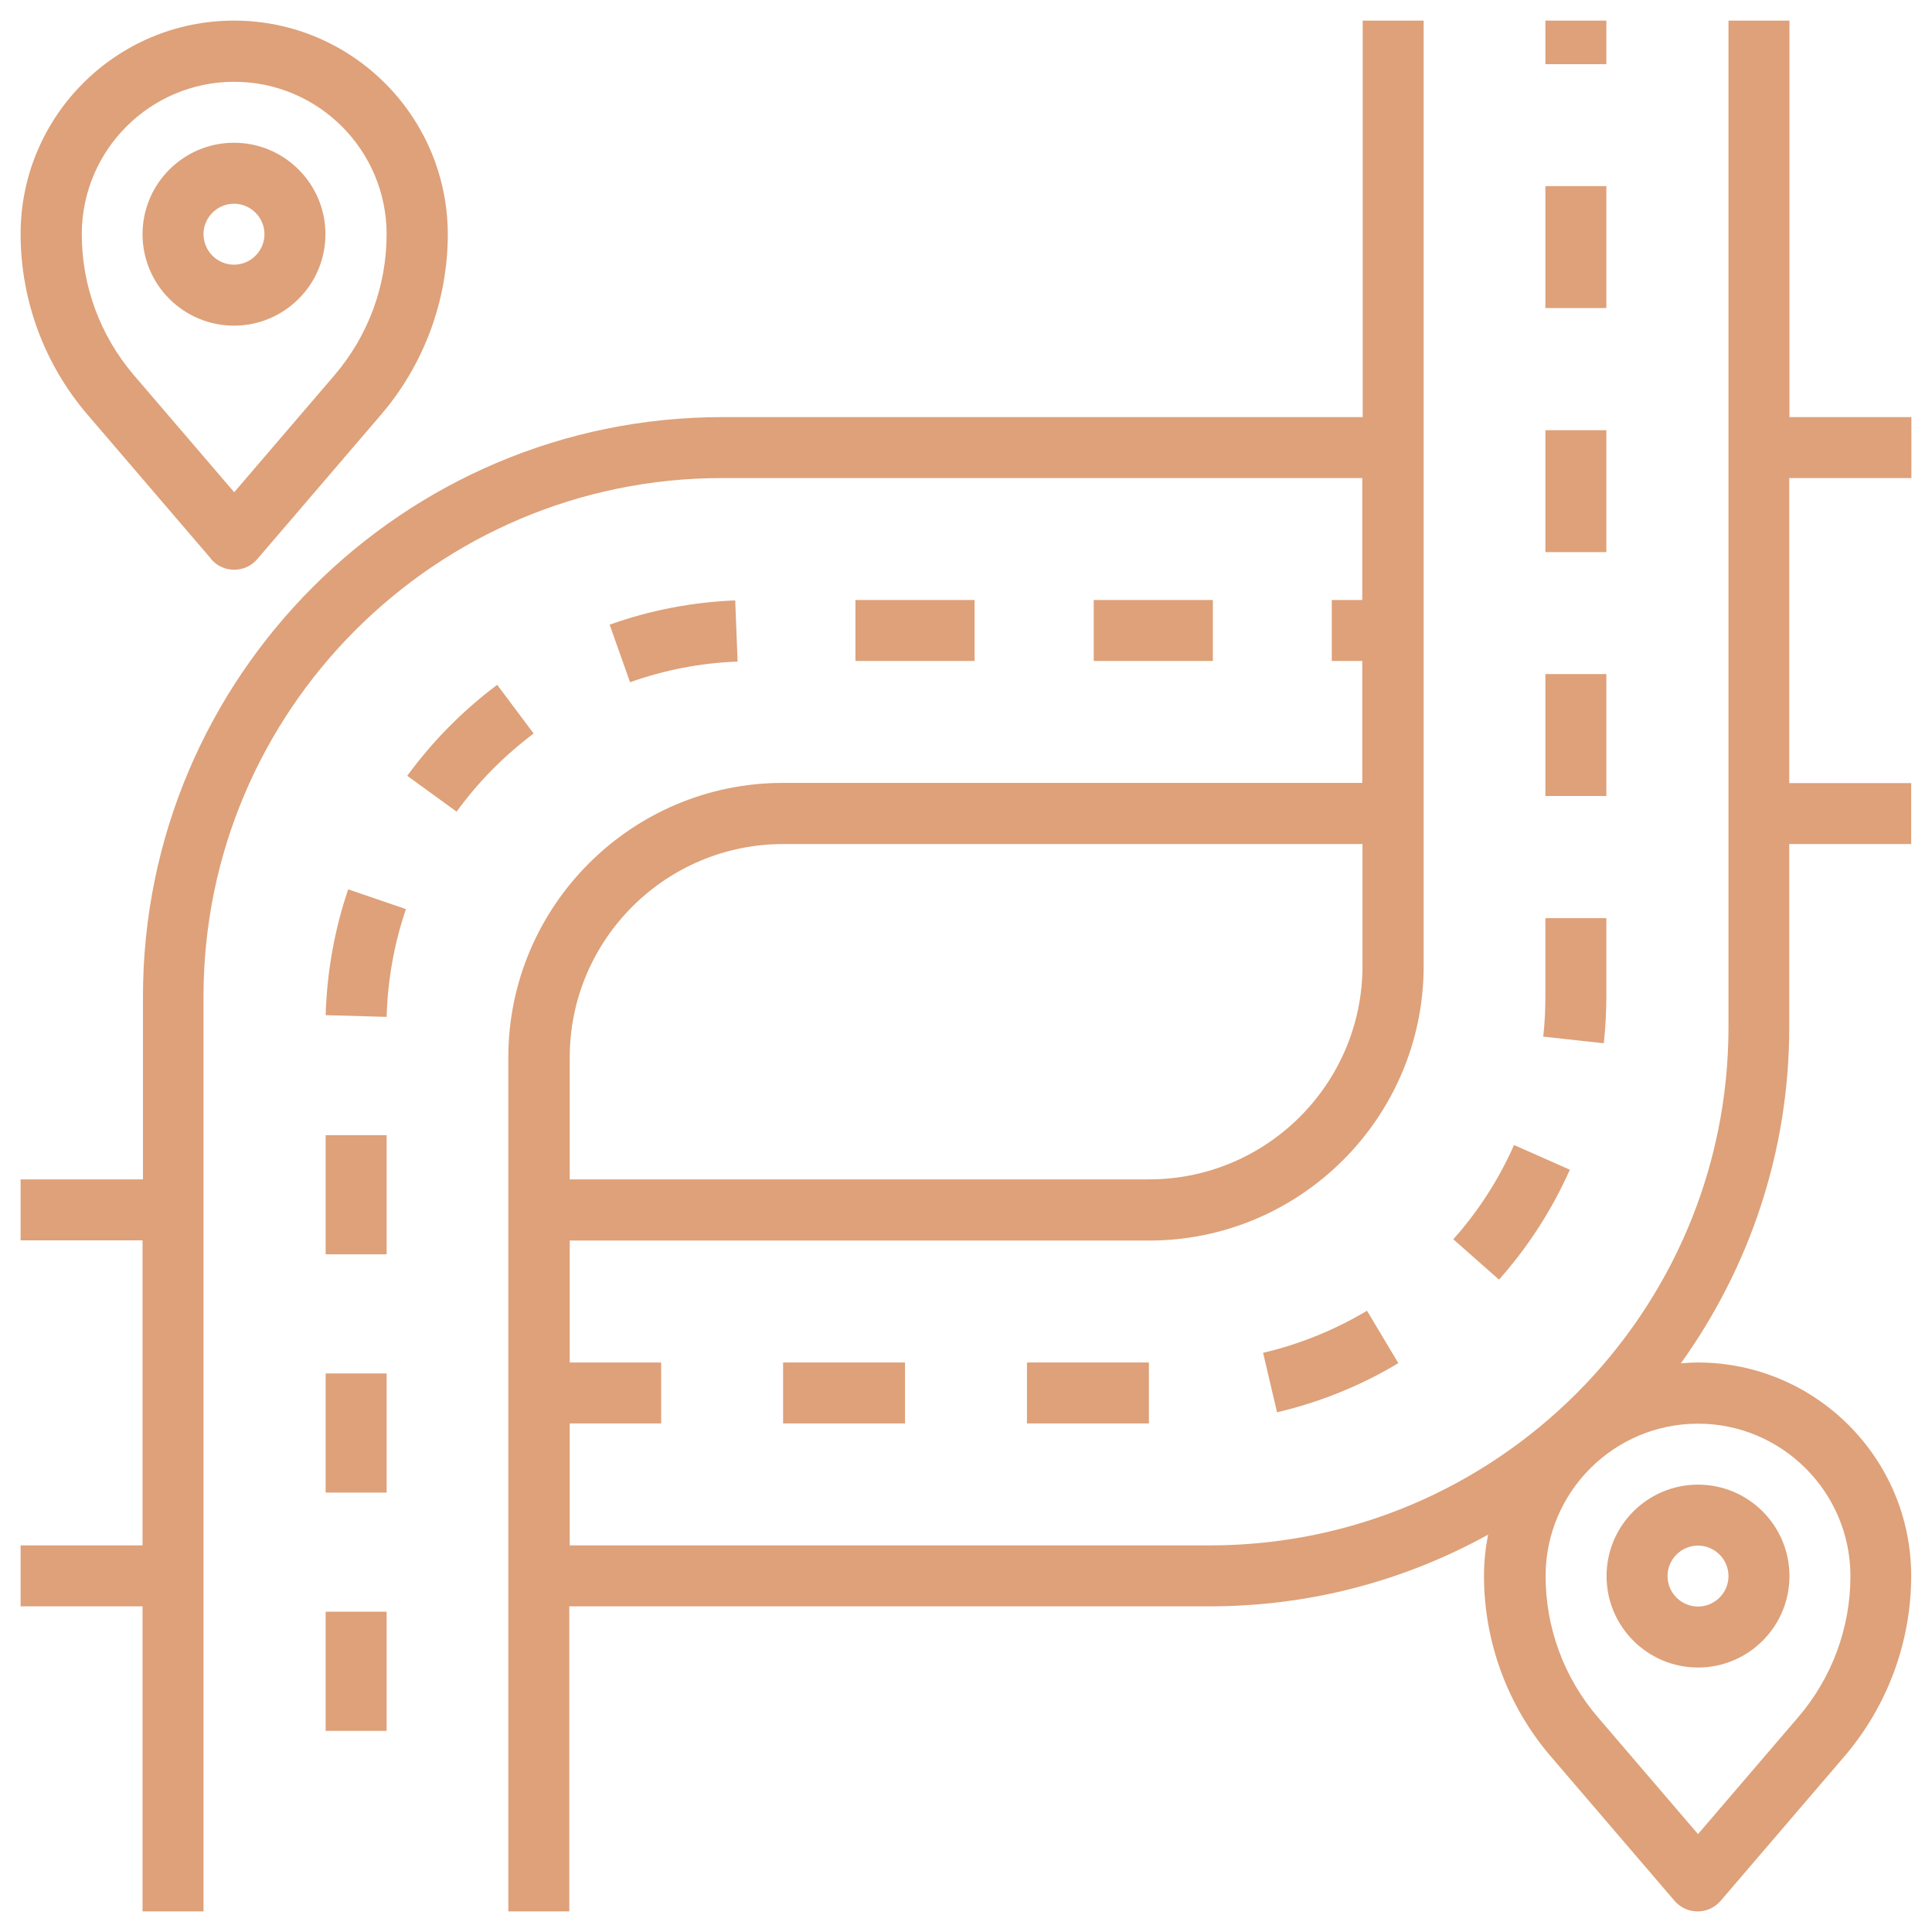<?xml version="1.0" encoding="UTF-8"?>
<svg id="Layer_1" data-name="Layer 1" xmlns="http://www.w3.org/2000/svg" viewBox="0 0 90 90">
  <defs>
    <style>
      .cls-1 {
        fill: #dea179;
      }
    </style>
  </defs>
  <path class="cls-1" d="m89.04,22.27v-2.84h-5.68V.96h-2.84v46.88c0,13.32-10.83,24.15-24.15,24.15h-29.83v-5.68h4.26v-2.84h-4.26v-5.68h26.99c7.05,0,12.79-5.74,12.79-12.79V.96h-2.84v18.47h-29.83c-14.88,0-26.99,12.11-26.99,26.99v8.52H.96v2.84h5.68v14.21H.96v2.84h5.68v14.21h2.84v-42.62c0-13.32,10.83-24.15,24.15-24.15h29.83v5.68h-1.42v2.84h1.42v5.68h-26.99c-7.05,0-12.79,5.74-12.79,12.79v39.78h2.84v-14.21h29.83c4.7,0,9.12-1.21,12.97-3.34-.12.62-.19,1.26-.19,1.92,0,3.09,1.11,6.08,3.12,8.42l5.75,6.71c.27.32.66.5,1.08.5s.81-.18,1.08-.5l5.75-6.71c2.01-2.34,3.12-5.34,3.12-8.42,0-5.48-4.46-9.94-9.94-9.94-.27,0-.53.02-.79.04,3.17-4.42,5.05-9.82,5.05-15.67v-8.52h5.68v-2.84h-5.68v-14.21h5.68Zm-52.56,17.05h26.99v5.68c0,5.48-4.46,9.94-9.94,9.94h-26.99v-5.68c0-5.48,4.46-9.94,9.94-9.94Zm49.72,34.1c0,2.41-.86,4.74-2.43,6.57l-4.67,5.45-4.67-5.45c-1.57-1.83-2.43-4.16-2.43-6.57,0-3.92,3.19-7.1,7.1-7.1s7.1,3.19,7.1,7.1Z"/>
  <path class="cls-1" d="m23.15,31.91c-1.6,1.2-3,2.62-4.18,4.23l2.3,1.67c1.01-1.39,2.22-2.61,3.59-3.64l-1.7-2.27Z"/>
  <path class="cls-1" d="m15.17,52.88h2.84v5.55h-2.84v-5.55Z"/>
  <path class="cls-1" d="m15.17,47.29l2.84.08c.05-1.72.35-3.41.9-5.02l-2.69-.92c-.64,1.88-.99,3.86-1.05,5.86Z"/>
  <path class="cls-1" d="m15.17,63.98h2.84v5.55h-2.84v-5.55Z"/>
  <path class="cls-1" d="m15.17,75.08h2.84v5.55h-2.84v-5.55Z"/>
  <path class="cls-1" d="m50.95,27.95h5.55v2.84h-5.55v-2.84Z"/>
  <path class="cls-1" d="m39.85,27.95h5.55v2.84h-5.55v-2.84Z"/>
  <path class="cls-1" d="m34.24,27.97c-2,.08-3.97.46-5.84,1.13l.95,2.68c1.61-.57,3.29-.9,5.01-.96l-.11-2.84Z"/>
  <path class="cls-1" d="m73.13,54.49l-2.6-1.15c-.71,1.6-1.66,3.08-2.83,4.39l2.13,1.88c1.36-1.53,2.47-3.26,3.3-5.12Z"/>
  <path class="cls-1" d="m74.83,46.42v-3.65h-2.84v3.65c0,.62-.03,1.25-.1,1.87l2.82.31c.08-.72.12-1.46.12-2.18h0Z"/>
  <path class="cls-1" d="m71.99,8.67h2.84v5.68h-2.84v-5.68Z"/>
  <path class="cls-1" d="m71.99,31.4h2.84v5.68h-2.84v-5.68Z"/>
  <path class="cls-1" d="m71.99,20.04h2.84v5.68h-2.84v-5.68Z"/>
  <path class="cls-1" d="m71.99.96h2.84v2.03h-2.84V.96Z"/>
  <path class="cls-1" d="m47.84,63.47h5.68v2.84h-5.68v-2.84Z"/>
  <path class="cls-1" d="m59.49,65.79c1.99-.47,3.89-1.23,5.65-2.29l-1.46-2.44c-1.51.9-3.14,1.56-4.84,1.96l.65,2.77Z"/>
  <path class="cls-1" d="m36.48,63.47h5.68v2.84h-5.68v-2.84Z"/>
  <path class="cls-1" d="m9.83,26.04c.27.32.66.5,1.08.5s.81-.18,1.08-.5l5.75-6.71c2.01-2.34,3.12-5.34,3.12-8.42C20.85,5.42,16.39.96,10.9.96S.96,5.42.96,10.9c0,3.09,1.11,6.08,3.12,8.42l5.75,6.71Zm1.08-22.23c3.92,0,7.1,3.19,7.1,7.1,0,2.41-.86,4.74-2.43,6.57l-4.67,5.45-4.67-5.45c-1.57-1.83-2.43-4.16-2.43-6.57,0-3.92,3.19-7.1,7.1-7.1Z"/>
  <path class="cls-1" d="m10.9,15.17c2.35,0,4.26-1.91,4.26-4.26s-1.91-4.26-4.26-4.26-4.26,1.91-4.26,4.26,1.91,4.26,4.26,4.26Zm0-5.68c.78,0,1.42.64,1.42,1.42s-.64,1.42-1.42,1.42-1.42-.64-1.42-1.42.64-1.42,1.42-1.42Z"/>
  <path class="cls-1" d="m79.1,77.68c2.35,0,4.26-1.91,4.26-4.26s-1.91-4.26-4.26-4.26-4.26,1.91-4.26,4.26,1.91,4.26,4.26,4.26Zm0-5.68c.78,0,1.42.64,1.42,1.42s-.64,1.42-1.42,1.42-1.42-.64-1.42-1.42.64-1.42,1.42-1.42Z"/>
</svg>